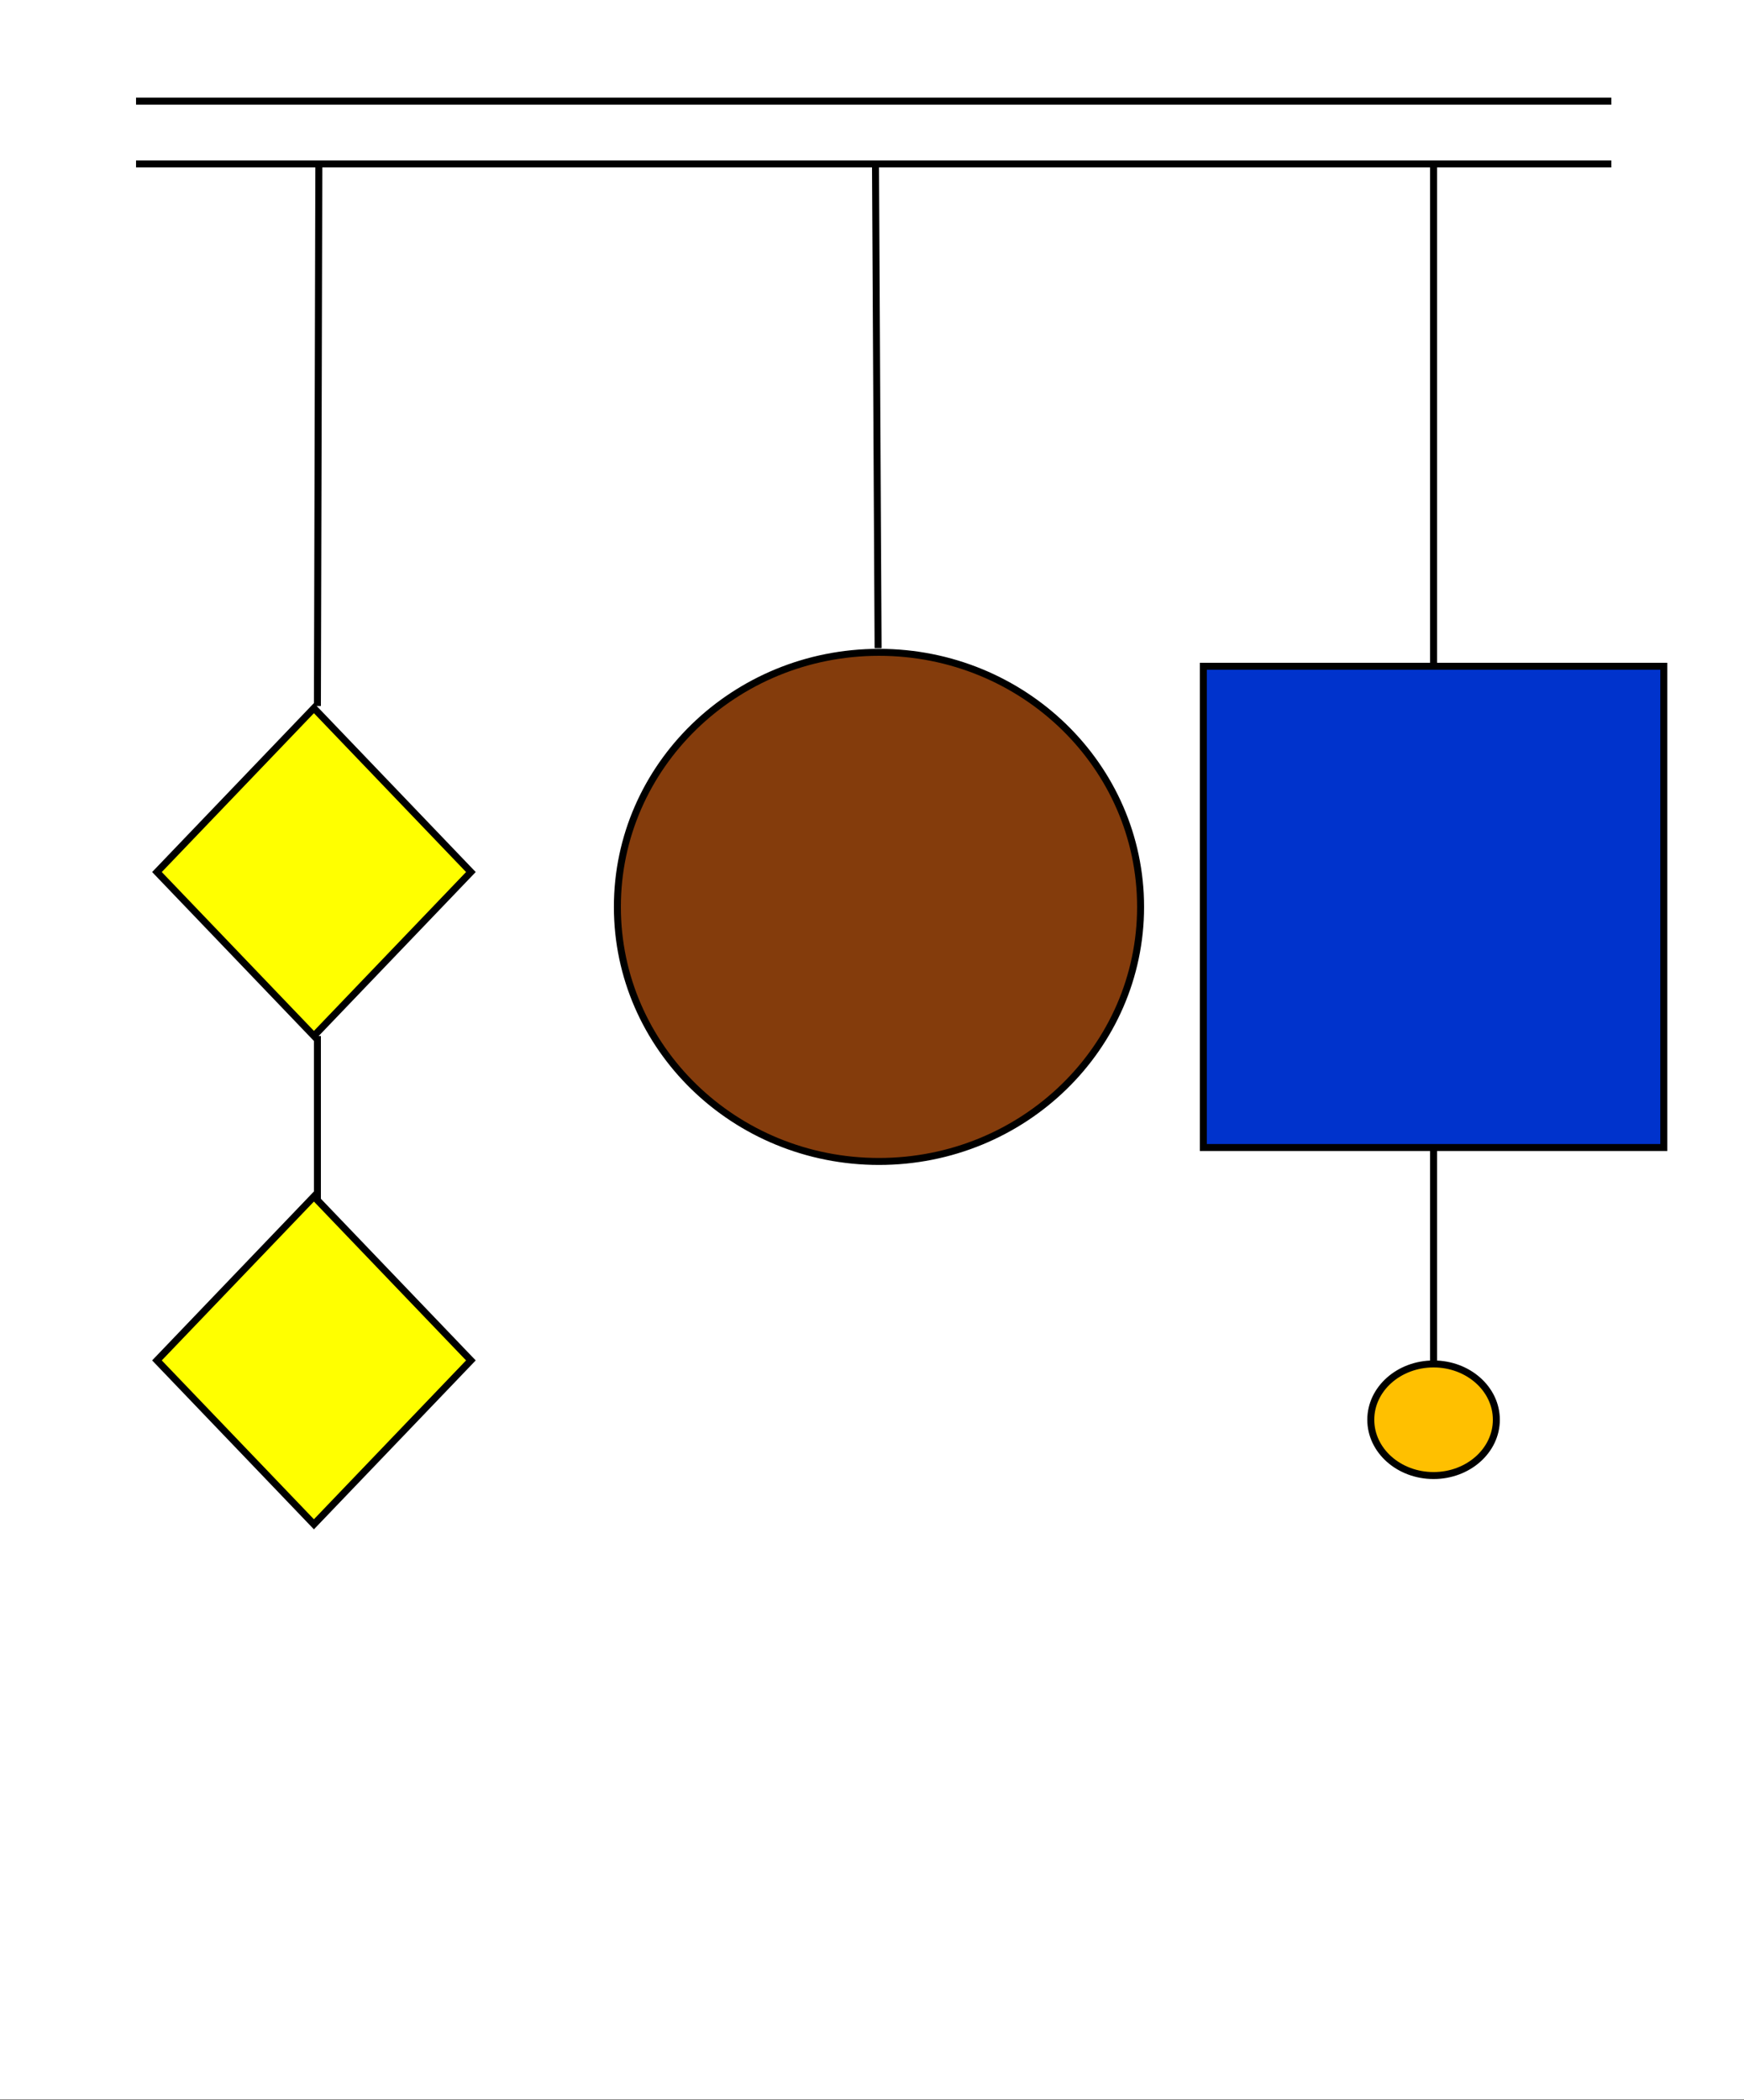 <svg width="250" height="301" xmlns="http://www.w3.org/2000/svg" xmlns:xlink="http://www.w3.org/1999/xlink" overflow="hidden"><rect width="100%" height="100%" fill="#808080" stroke="none"/><defs><clipPath id="clip0"><path d="M0 0 250 0 250 301 0 301Z" fill-rule="evenodd" clip-rule="evenodd"/></clipPath></defs><g clip-path="url(#clip0)"><rect x="0" y="0" width="250" height="300.901" fill="#FFFFFF" transform="scale(1 1)"/><path d="M0 0 211.482 0" stroke="#000000" stroke-miterlimit="8" fill="none" fill-rule="evenodd" transform="matrix(1 0 -0 1 19.5 14.5)"/><path d="M0 0 211.482 0" stroke="#000000" stroke-miterlimit="8" fill="none" fill-rule="evenodd" transform="matrix(1 0 -0 1 19.5 23.5)"/><path d="M0 0 0.204 77.69" stroke="#000000" stroke-miterlimit="8" fill="none" fill-rule="evenodd" transform="matrix(-1 -8.74228e-08 -8.74515e-08 1 45.704 23.5)"/><path d="M0 0 0.374 69.412" stroke="#000000" stroke-miterlimit="8" fill="none" fill-rule="evenodd" transform="matrix(1 0 -0 1 125.5 23.5)"/><path d="M0 0 0 171.58" stroke="#000000" stroke-miterlimit="8" fill="none" fill-rule="evenodd" transform="matrix(1 0 -0 1 205.5 23.5)"/><path d="M0 0 0 34.307" stroke="#000000" stroke-miterlimit="8" fill="none" fill-rule="evenodd" transform="matrix(1 0 -0 1 45.5 148.5)"/><path d="M0 7.997C-1.14582e-15 3.581 4.029-1.01817e-15 9-2.03635e-15 13.97-4.07269e-15 18 3.581 18 7.997 18 12.414 13.97 15.995 9 15.995 4.029 15.995-5.72909e-15 12.414 0 7.997Z" stroke="#000000" stroke-miterlimit="8" fill="#FFC000" fill-rule="evenodd" transform="matrix(1 0 -0 1 196.5 195.5)"/><path d="M0 23.492 22.5 0 45 23.492 22.5 46.984Z" stroke="#000000" stroke-miterlimit="8" fill="#FFFF00" fill-rule="evenodd" transform="matrix(1 0 -0 1 22.5 101.5)"/><path d="M0 23.492 22.5 0 45 23.492 22.5 46.984Z" stroke="#000000" stroke-miterlimit="8" fill="#FFFF00" fill-rule="evenodd" transform="matrix(1 0 -0 1 22.5 171.5)"/><path d="M0 36.488C-4.77425e-15 16.336 16.789-4.64541e-15 37.5-9.29082e-15 58.211-1.85816e-14 75 16.336 75 36.488 75 56.64 58.211 72.976 37.5 72.976 16.789 72.976-2.38712e-14 56.64 0 36.488Z" stroke="#000000" stroke-miterlimit="8" fill="#843C0C" fill-rule="evenodd" transform="matrix(1 0 -0 1 88.5 93.5)"/><rect x="0" y="0" width="66" height="68.977" stroke="#000000" stroke-miterlimit="8" fill="#0033CC" transform="matrix(1 0 -0 1 172.5 95.5)"/></g></svg>